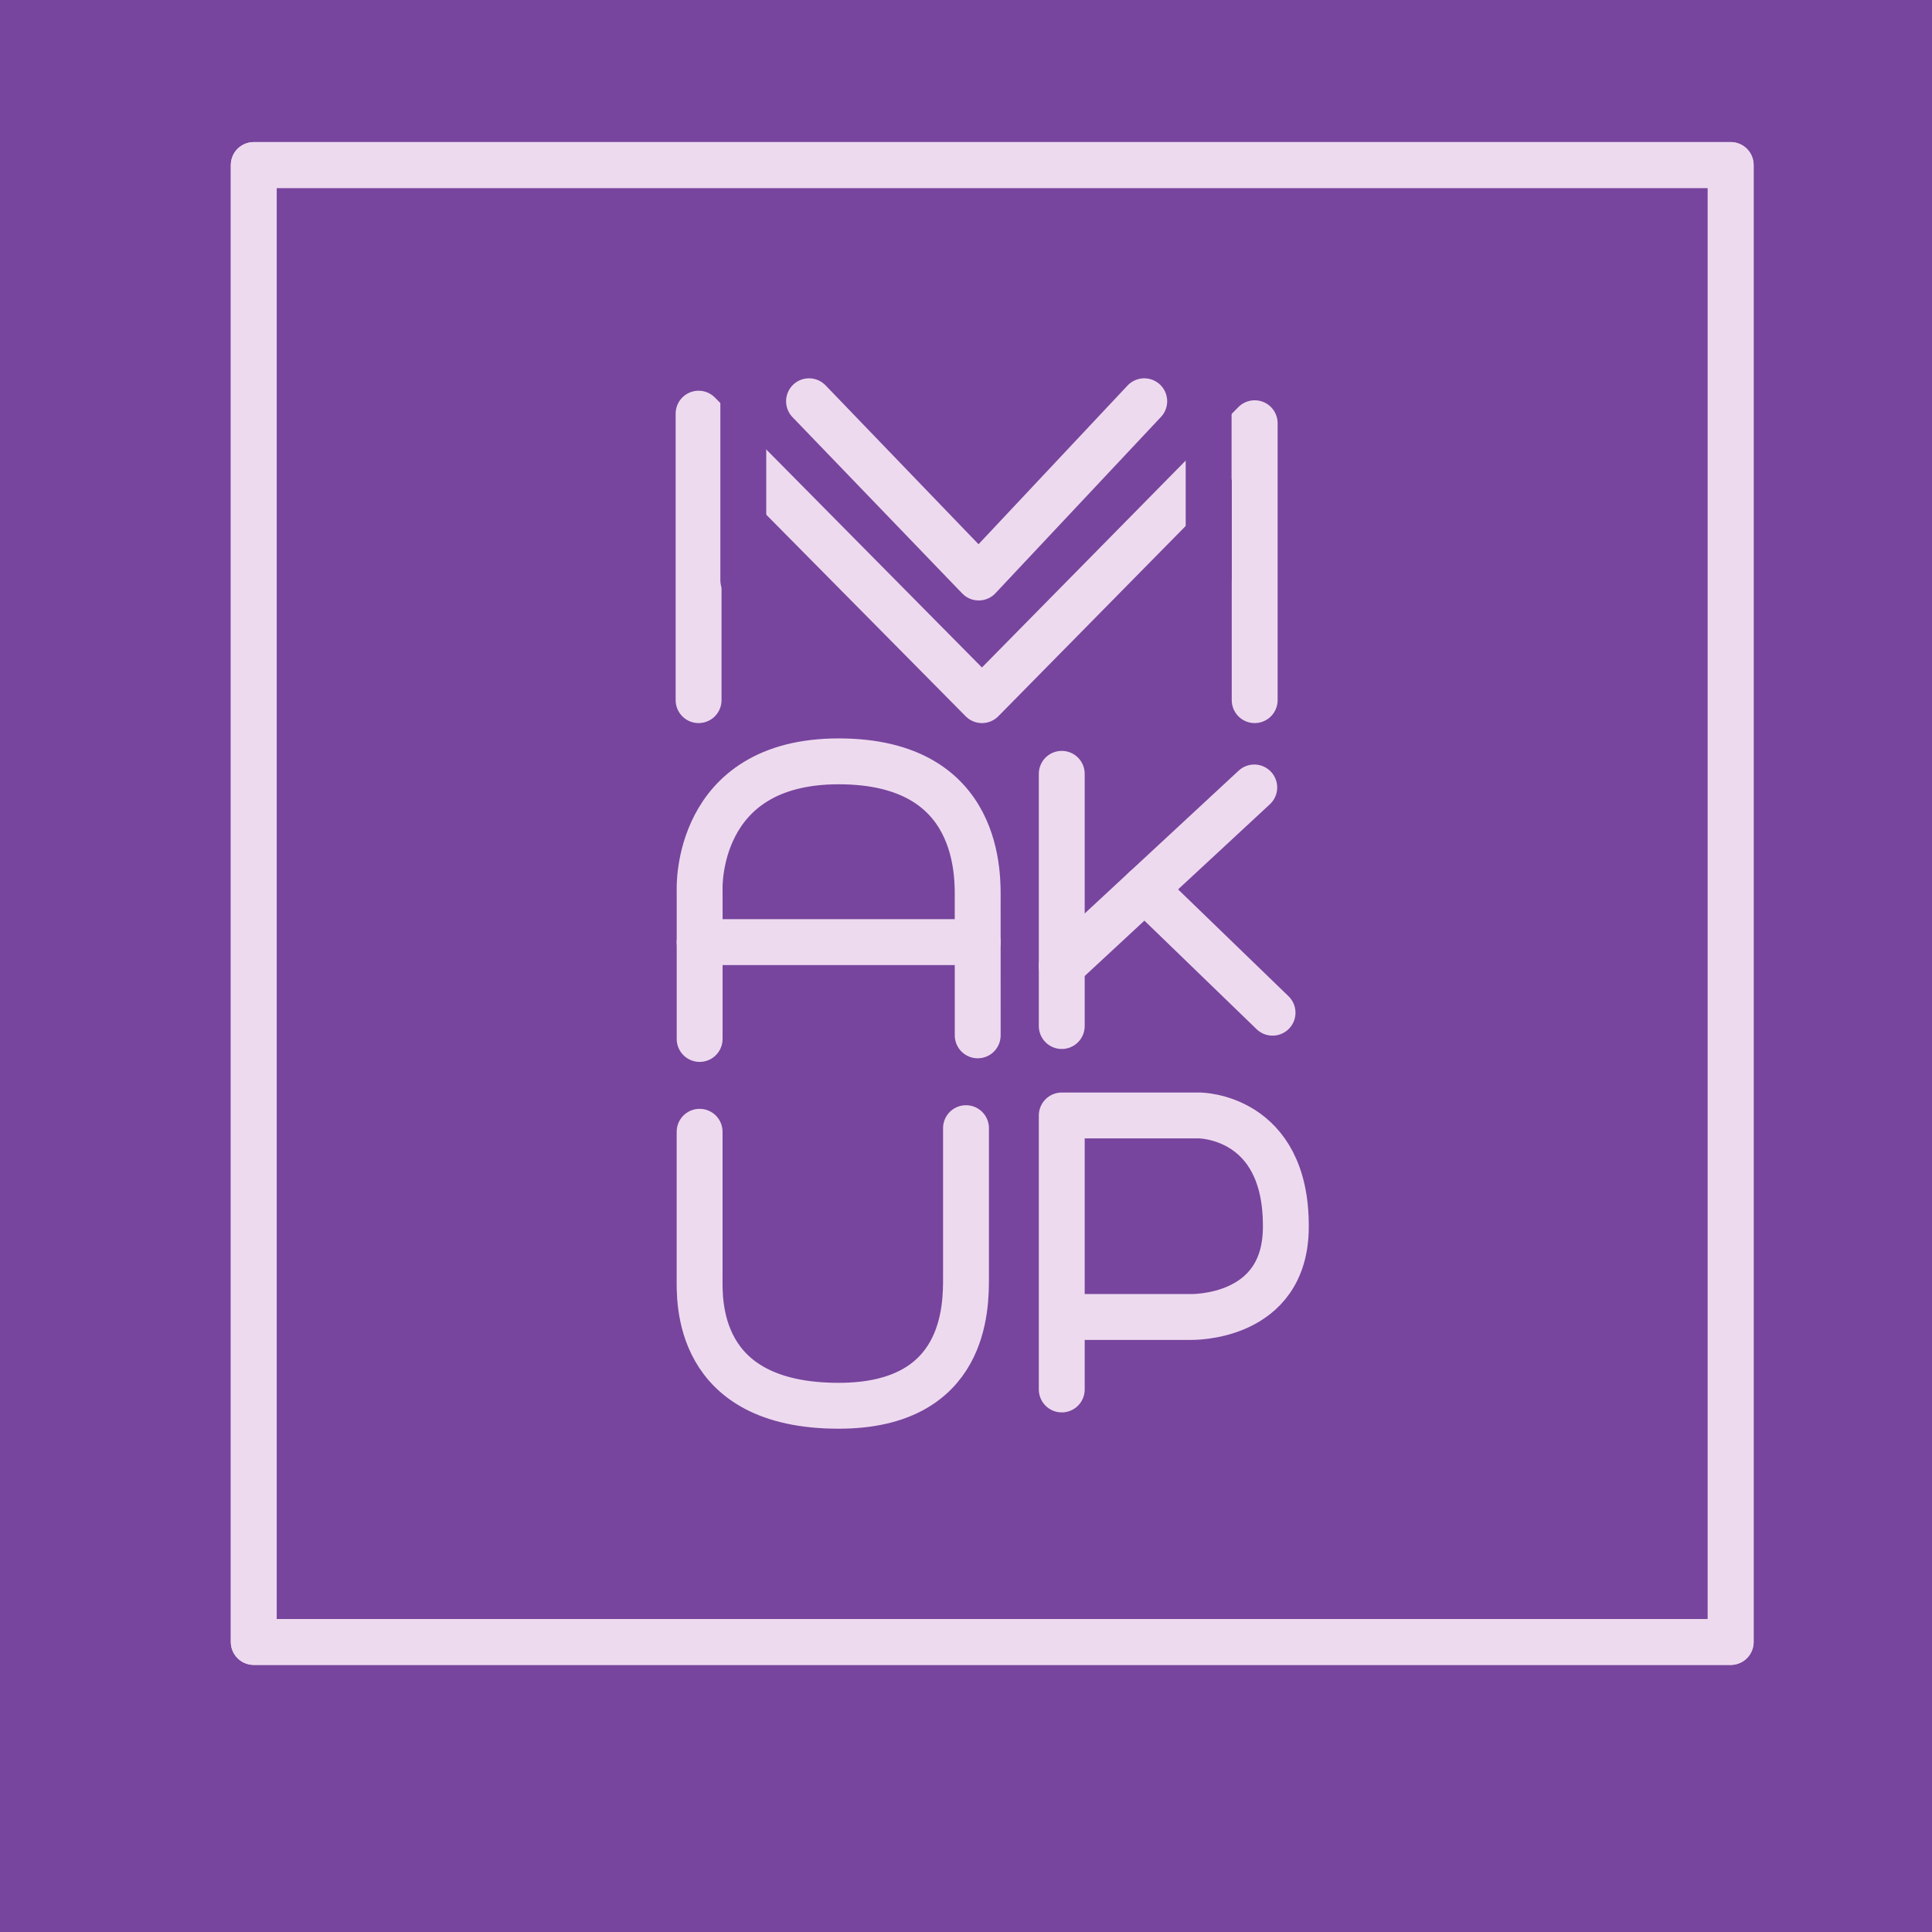 <?xml version="1.0" encoding="utf-8"?>
<!-- Generator: Adobe Illustrator 17.0.0, SVG Export Plug-In . SVG Version: 6.00 Build 0)  -->
<!DOCTYPE svg PUBLIC "-//W3C//DTD SVG 1.1//EN" "http://www.w3.org/Graphics/SVG/1.1/DTD/svg11.dtd">
<svg version="1.1" xmlns="http://www.w3.org/2000/svg" xmlns:xlink="http://www.w3.org/1999/xlink" x="0px" y="0px"
	 width="126.34px" height="126.34px" viewBox="176.378 144.277 126.34 126.34"
	 enable-background="new 176.378 144.277 126.34 126.34" xml:space="preserve">
<g id="fondo" display="none">
</g>
<g id="Capa_1">
	<g id="Sol">
	</g>
	<g>
		<rect x="176.378" y="144.277" fill="#77459D" width="126.34" height="126.34"/>
		<g>
			
				<polyline fill="none" stroke="#EEDAEF" stroke-width="3" stroke-linecap="round" stroke-linejoin="round" stroke-miterlimit="10" points="
				222.061,190.062 222.061,171.328 240.593,190.062 258.426,171.953 258.426,190.062 			"/>
			<path fill="none" stroke="#EEDAEF" stroke-width="3" stroke-linecap="round" stroke-linejoin="round" stroke-miterlimit="10" d="
				M239.548,218.051c0,0,0,8.129,0,9.762c0,1.902,0.041,8.392-8.327,8.392c-9.441,0-9.093-6.979-9.093-8.392
				c0-1.413,0-9.526,0-9.526"/>
			<g>
				
					<path fill="none" stroke="#EEDAEF" stroke-width="3" stroke-linecap="round" stroke-linejoin="round" stroke-miterlimit="10" d="
					M222.13,212.218v-9.762c0,0-0.35-8.392,9.091-8.392s9.091,7.664,9.091,9.077c0,1.413,0.002,8.841,0.002,8.841"/>
				
					<line fill="none" stroke="#EEDAEF" stroke-width="3" stroke-linecap="round" stroke-linejoin="round" stroke-miterlimit="10" x1="222.13" y1="205.886" x2="240.312" y2="205.886"/>
			</g>
			<path fill="none" stroke="#EEDAEF" stroke-width="3" stroke-linecap="round" stroke-linejoin="round" stroke-miterlimit="10" d="
				M245.81,235.139v-17.918h8.999c0,0,5.687,0,5.655,7.276c0,6.076-6.176,5.902-6.263,5.902c-0.087,0-7.813,0-7.813,0"/>
			<g>
				
					<line fill="none" stroke="#EEDAEF" stroke-width="3" stroke-linecap="round" stroke-linejoin="round" stroke-miterlimit="10" x1="245.81" y1="194.88" x2="245.81" y2="211.373"/>
				
					<line fill="none" stroke="#EEDAEF" stroke-width="3" stroke-linecap="round" stroke-linejoin="round" stroke-miterlimit="10" x1="245.81" y1="207.447" x2="258.398" y2="195.772"/>
				
					<line fill="none" stroke="#EEDAEF" stroke-width="3" stroke-linecap="round" stroke-linejoin="round" stroke-miterlimit="10" x1="251.236" y1="202.414" x2="259.594" y2="210.501"/>
			</g>
			
				<polyline fill="none" stroke="#EEDAEF" stroke-width="3" stroke-linecap="round" stroke-linejoin="round" stroke-miterlimit="10" points="
				251.204,170.516 240.38,182.043 229.283,170.516 			"/>
		</g>
		
			<rect x="192.972" y="155.069" fill="none" stroke="#EEDAEF" stroke-width="3" stroke-linecap="round" stroke-linejoin="round" stroke-miterlimit="10" width="96.582" height="96.582"/>
		
			<rect x="192.972" y="155.069" fill="none" stroke="#EEDAEF" stroke-width="3" stroke-linecap="round" stroke-linejoin="round" stroke-miterlimit="10" width="96.582" height="96.582"/>
		
			<line fill="none" stroke="#77459D" stroke-width="3" stroke-linecap="round" stroke-linejoin="round" stroke-miterlimit="10" x1="255.415" y1="169.345" x2="255.415" y2="182.043"/>
		
			<line fill="none" stroke="#77459D" stroke-width="3" stroke-linecap="round" stroke-linejoin="round" stroke-miterlimit="10" x1="224.985" y1="169.518" x2="224.985" y2="182.216"/>
	</g>
</g>
<g id="Capa_4">
</g>
</svg>
